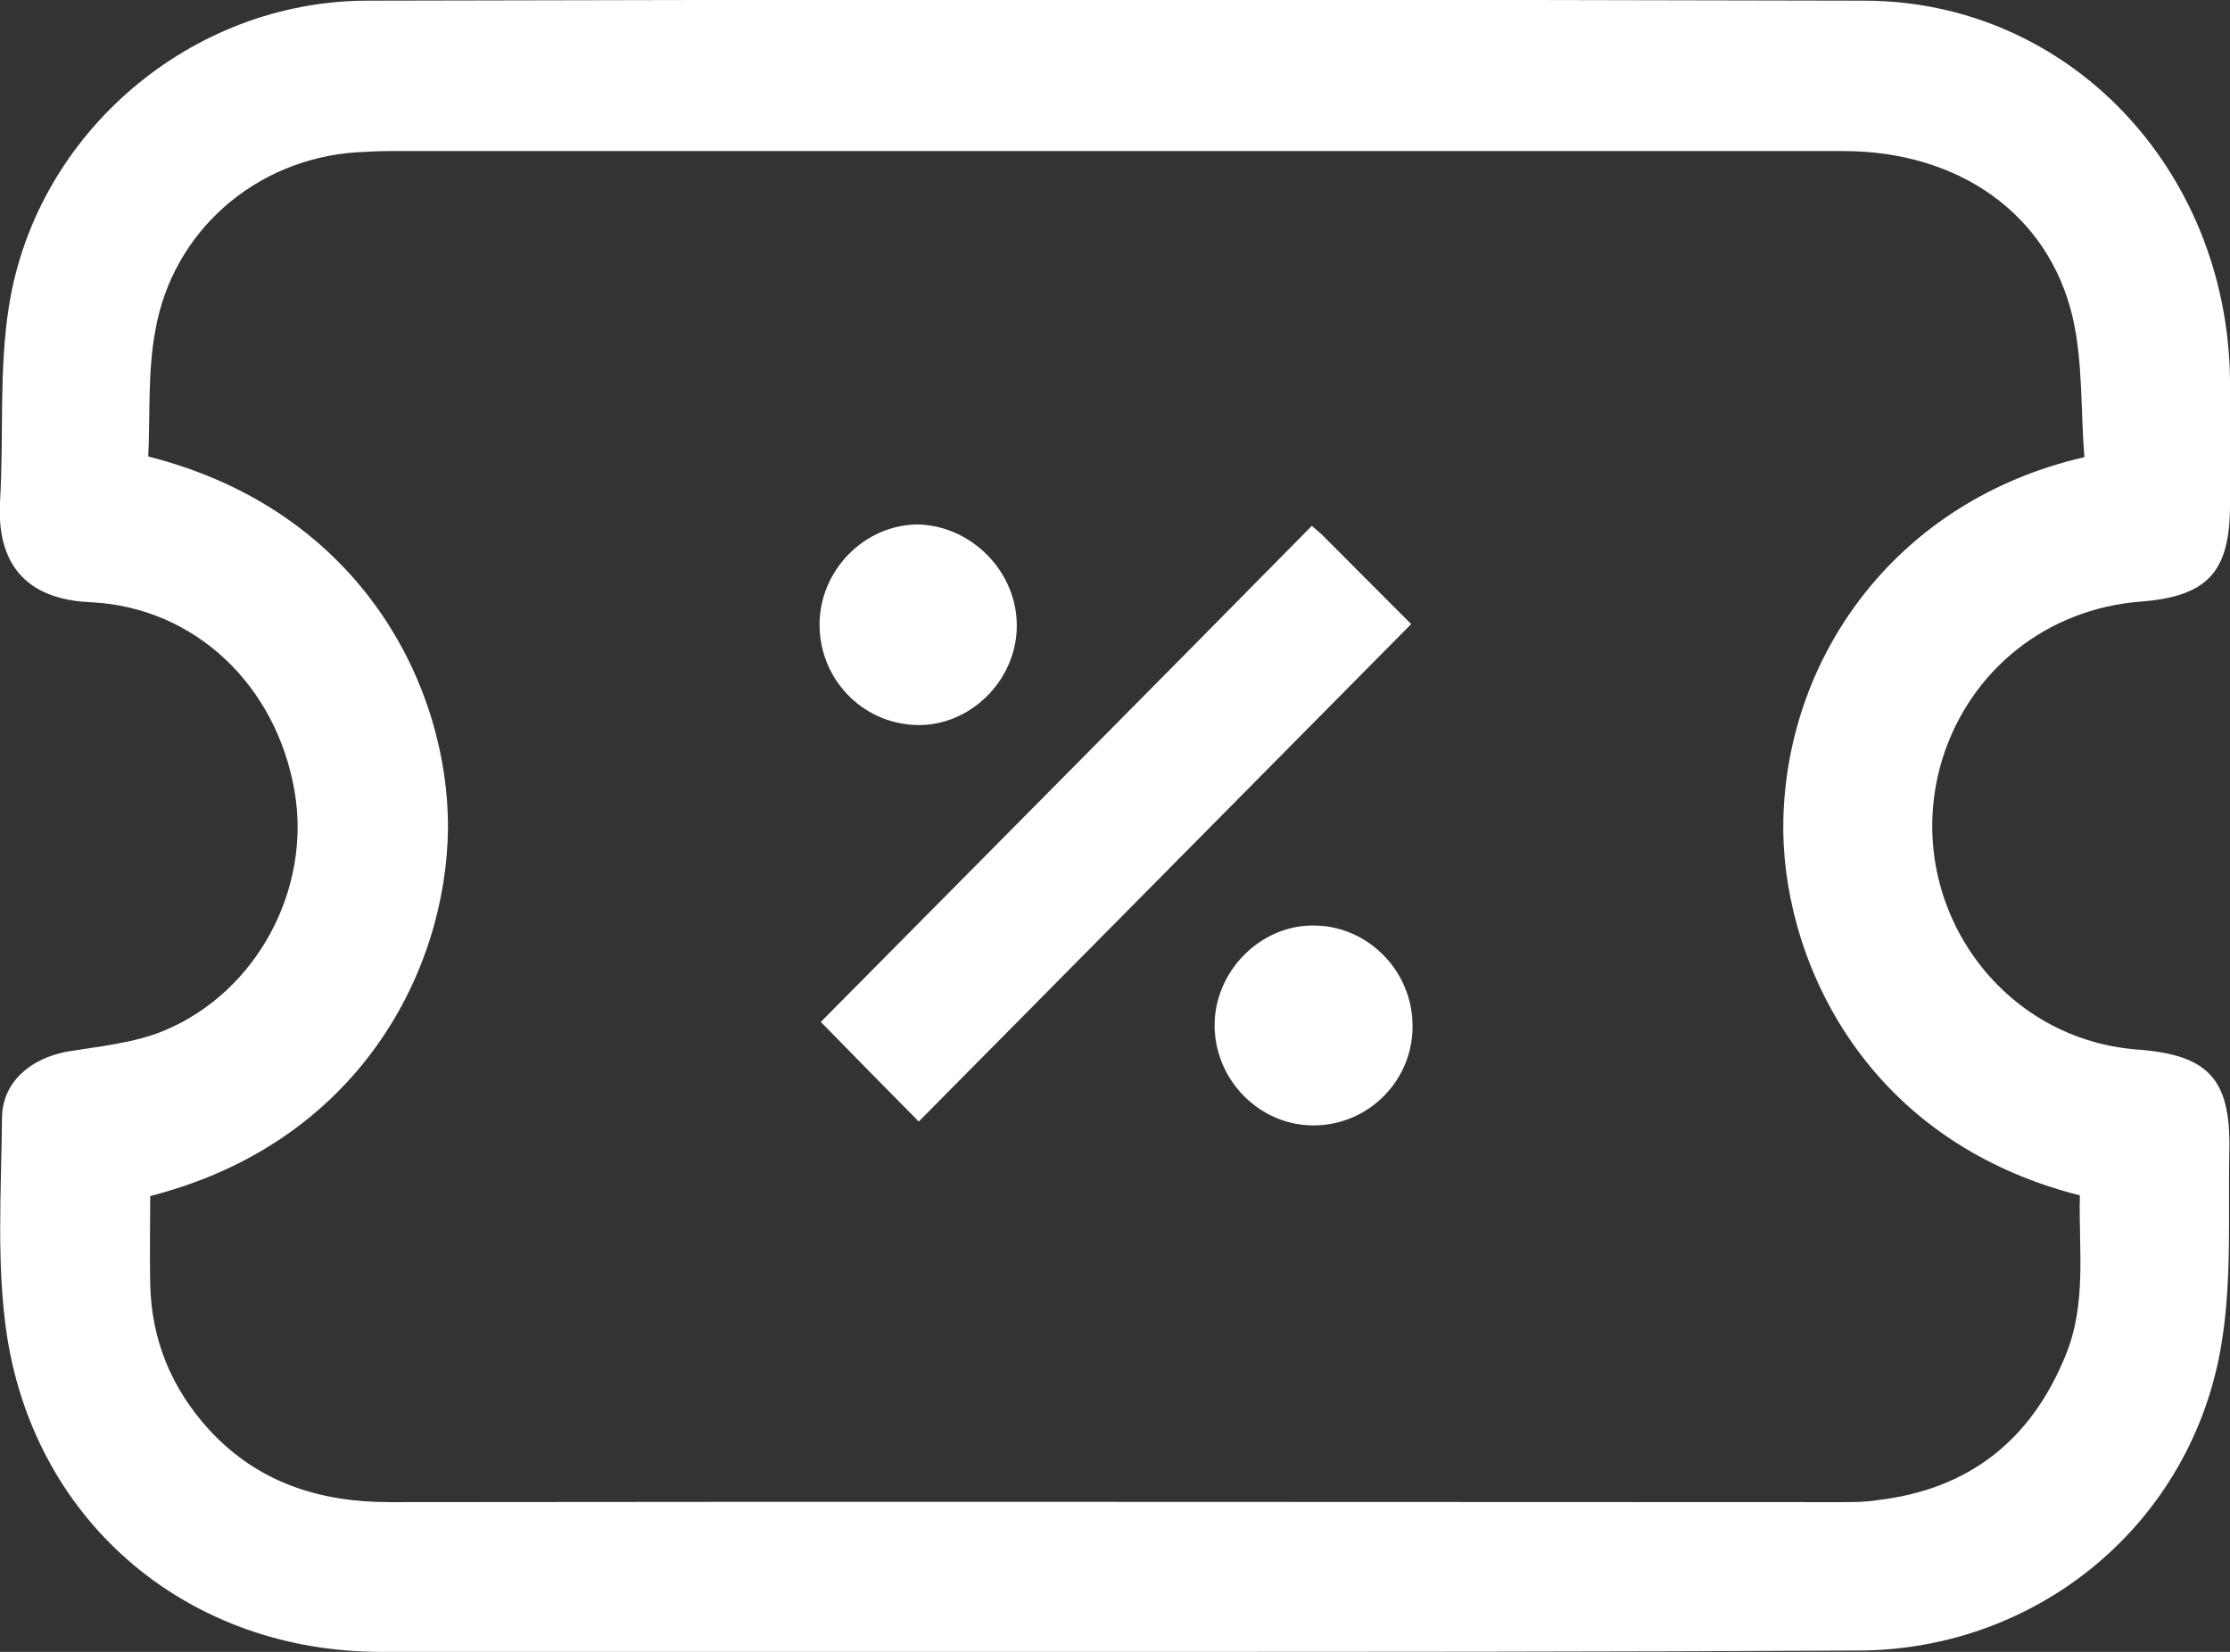 <svg width="27" height="20" viewBox="0 0 27 20" fill="none" xmlns="http://www.w3.org/2000/svg">
<rect x="0" y="0" width="27" height="20" fill="#333333" stroke="none"/>
<g clip-path="url(#clip0_1092_6236)">
<path d="M13.473 20C10.516 20 7.567 20 4.61 20C2.309 20 0.451 18.474 0.087 16.19C-0.047 15.32 0.016 14.417 0.024 13.53C0.032 13.091 0.38 12.812 0.815 12.732C1.21 12.668 1.629 12.628 1.993 12.476C3.115 12.005 3.772 10.759 3.566 9.577C3.345 8.299 2.364 7.356 1.107 7.292C0.293 7.26 -0.039 6.805 0 6.078C0.048 5.28 -0.016 4.473 0.111 3.69C0.451 1.598 2.317 0.016 4.436 0.008C10.484 -0.008 16.532 -0.008 22.581 0.008C25.039 0.016 26.961 2.037 27 4.585C27.008 5.096 27 5.599 27 6.11C27 6.925 26.731 7.221 25.917 7.284C24.786 7.372 23.861 8.107 23.521 9.177C23 10.855 24.154 12.58 25.885 12.708C26.731 12.772 27.008 13.059 26.992 13.914C26.977 14.705 27.024 15.503 26.897 16.27C26.542 18.443 24.676 19.984 22.486 19.984C19.481 20 16.477 20 13.473 20ZM25.237 5.535C25.19 4.96 25.221 4.385 25.095 3.842C24.802 2.588 23.711 1.829 22.32 1.829C16.453 1.829 10.579 1.829 4.712 1.829C4.578 1.829 4.436 1.837 4.301 1.845C3.092 1.933 2.095 2.796 1.882 3.994C1.787 4.497 1.819 5.024 1.795 5.527C4.412 6.19 5.432 8.355 5.424 10.024C5.408 11.749 4.349 13.834 1.819 14.481C1.819 14.832 1.811 15.192 1.819 15.551C1.834 16.23 2.08 16.813 2.53 17.308C3.115 17.947 3.866 18.187 4.712 18.187C10.571 18.179 16.43 18.187 22.288 18.187C22.438 18.187 22.588 18.187 22.731 18.163C23.83 18.035 24.589 17.444 25.008 16.414C25.269 15.783 25.166 15.12 25.182 14.473C22.502 13.794 21.553 11.518 21.592 9.92C21.64 7.923 22.976 6.054 25.237 5.535Z" fill="white"/>
<path d="M15.884 6.366C15.916 6.398 15.971 6.438 16.018 6.486C16.382 6.853 16.746 7.213 17.086 7.556C15.078 9.585 13.093 11.59 11.124 13.579C10.745 13.195 10.334 12.78 9.938 12.373C11.899 10.392 13.892 8.387 15.884 6.366Z" fill="white"/>
<path d="M12.311 7.588C12.303 8.251 11.733 8.802 11.085 8.778C10.429 8.754 9.915 8.211 9.923 7.548C9.931 6.893 10.476 6.35 11.117 6.35C11.765 6.366 12.319 6.925 12.311 7.588Z" fill="white"/>
<path d="M15.916 13.626C15.259 13.634 14.706 13.083 14.706 12.412C14.706 11.765 15.252 11.206 15.892 11.206C16.54 11.198 17.086 11.733 17.102 12.388C17.125 13.059 16.588 13.618 15.916 13.626Z" fill="white"/>
</g>
<defs>
<clipPath id="clip0_1092_6236">
<rect width="27" height="20" fill="white"/>
</clipPath>
</defs>
</svg>
